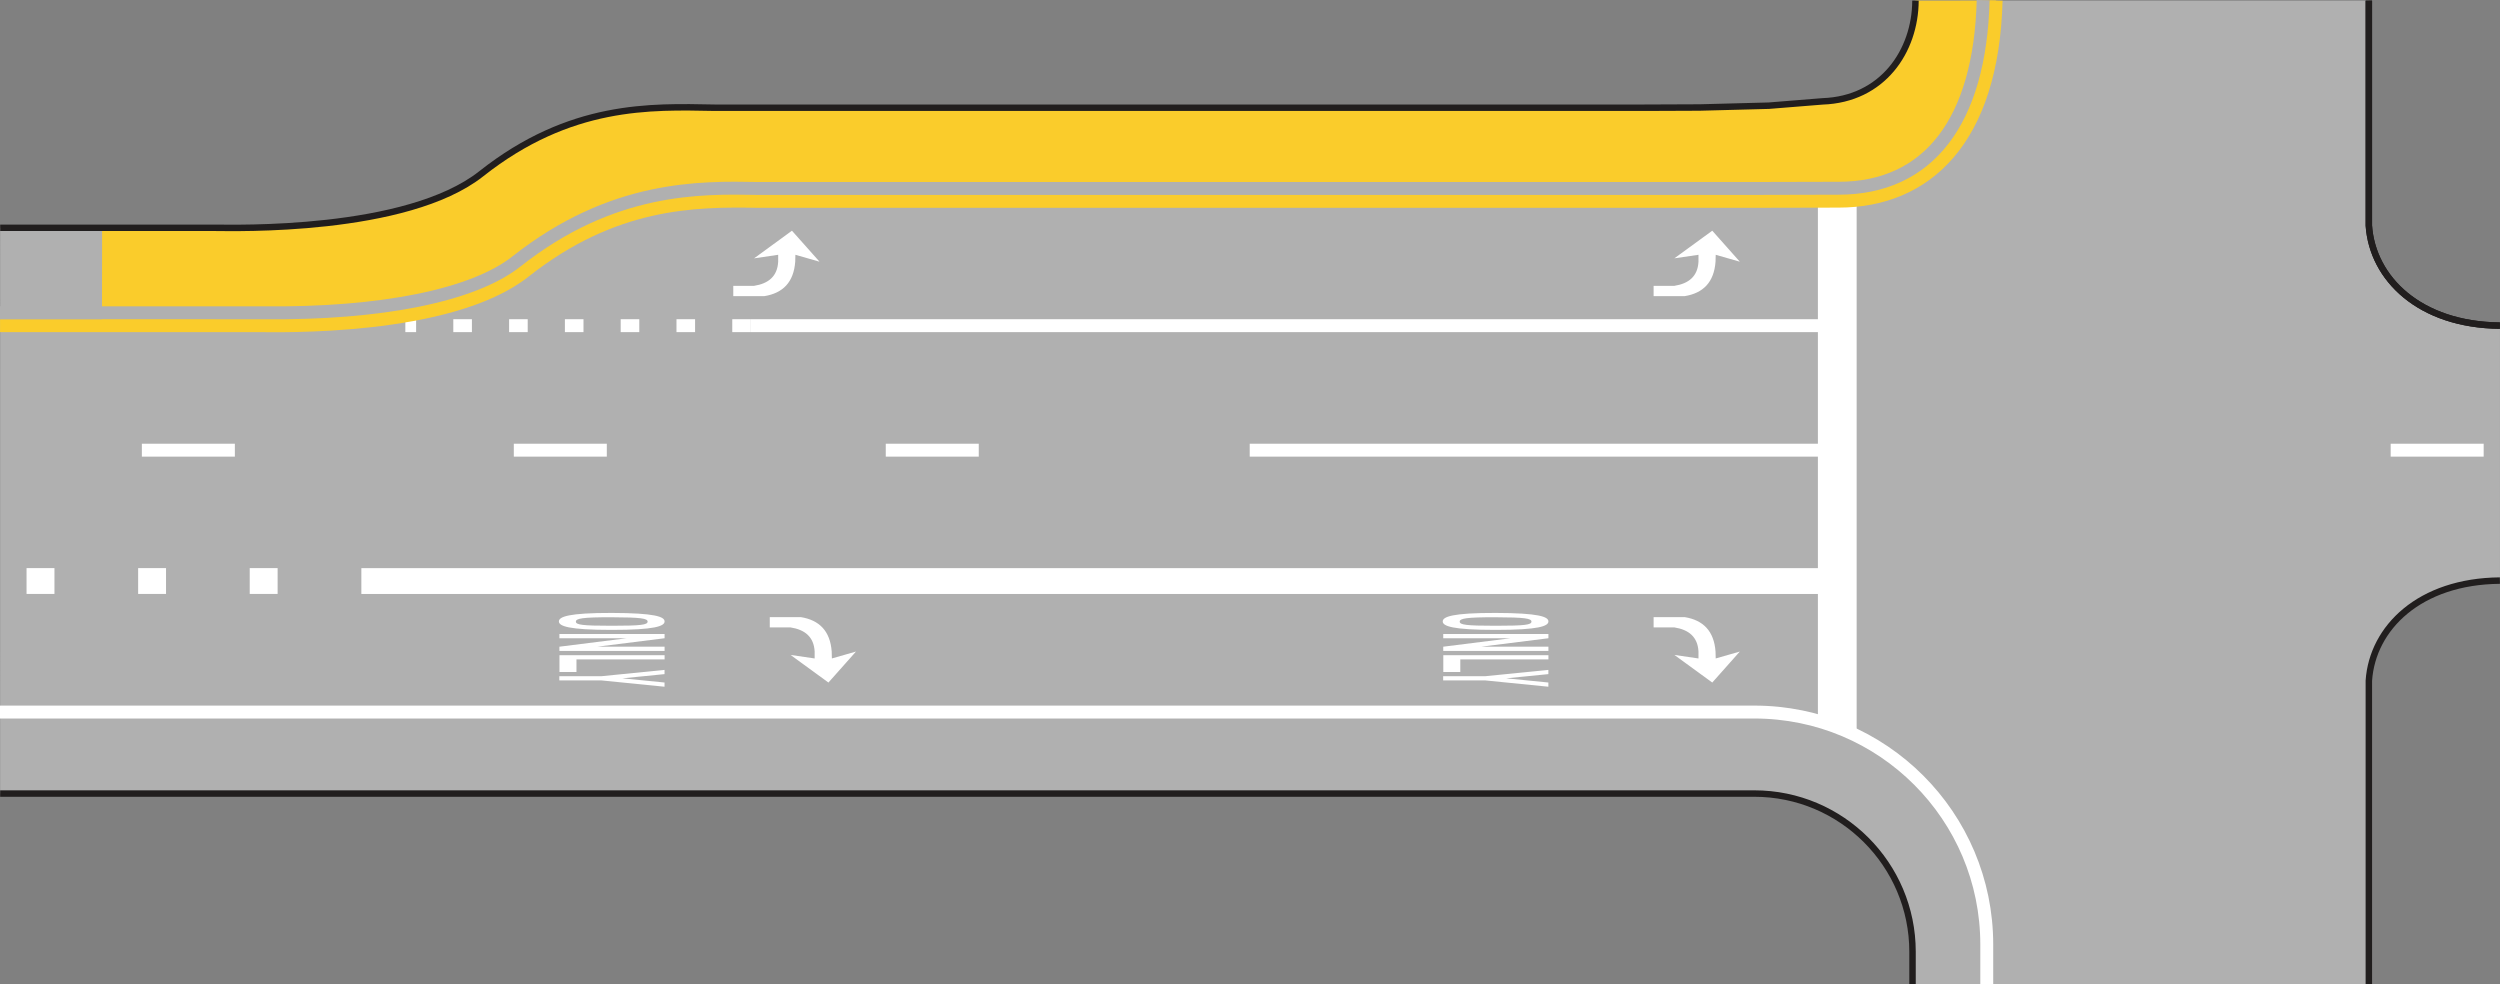 <?xml version="1.0" encoding="UTF-8"?>
<svg width="387.15pt" height="152.41pt" version="1.2" viewBox="0 0 387.15 152.41" xmlns="http://www.w3.org/2000/svg"><rect x="0" y="0" width="387.15" height="152.41" fill="#808080" stroke="none"/><defs></defs><g><path d="m0.024 122.89h271.65c13.512 0 24.5 10.988 24.5 24.5v5.027h70.668v-47.004c0.559-8.195 7.859-15.387 20.301-15.496v-39.488c-12.441-0.109-19.742-7.297-20.301-15.492v-34.836h-70.211c-0.039 7.801-5.066 15.285-14.414 15.602l-8.289 0.668-10.699 0.281c-3.207 0.012-8.527 0.035-8.559 0.035h-144c-9.914-0.188-22.359-0.664-36.137 10.223-11.602 9.168-38.492 8.371-41.109 8.371h-33.395z" fill="#b0b0b0"/><path d="m296.63 0.097c-0.039 7.801-5.066 15.285-14.41 15.602l-8.293 0.668-10.699 0.281c-3.207 0.012-8.531 0.035-8.559 0.035h-144c-9.914-0.188-22.359-0.664-36.137 10.223-11.602 9.168-38.492 8.371-41.109 8.371h-17.609l-0.023 15.156h24.32c2.617 0 29.508 0.797 41.109-8.371 13.777-10.891 26.223-11.062 36.141-10.875h153.75s0.066 0 0.164-0.004c0.707 0 3.676-0.004 6.738-0.012 1.18-0.004 2.371-0.008 3.453-0.008v-0.004c1.328 0 2.488-0.004 3.25-0.008 13.531 0 23.828-9.438 24.402-31.07z" fill="#facc2b"/><path d="m287.52 31.151h-6v80.469l6 2.25z" fill="#fff"/></g><g fill="none" stroke="#fff"><g stroke-width="2"><path d="m116.28 50.433h-53.508" stroke-dasharray="2.88, 5.76"/><path d="m116.28 50.433h170.8"/><path d="m193.53 69.714h93.047"/><path d="m151.57 69.714h-151.57" stroke-dasharray="14.4, 43.2"/><path d="m370.22 69.714h16.918" stroke-dasharray="14.4, 43.2"/></g><path d="m284.54 89.983h-228.58" stroke-width="4"/><path d="m42.992 89.976h-42.992" stroke-dasharray="4.32, 12.96" stroke-width="4"/><path d="m307.67 152.41v-6.141c0-19.883-16.113-36-36-36h-271.67" stroke-width="2"/></g><g fill="#fff"><g fill-rule="evenodd"><path d="m265.16 105.7c1.438-1.602 2.832-3.199 4.269-4.801-1.246 0.355-2.492 0.715-3.734 1.07-0.012-0.355-0.019-0.715-0.027-1.07-0.234-3.176-1.91-4.867-4.781-5.332h-4.809v1.594h3.215c2.238 0.352 3.617 1.48 3.734 3.738v1.07c-1.242-0.18-2.488-0.367-3.734-0.547 1.938 1.426 3.926 2.848 5.867 4.277"/><path d="m265.16 35.726c1.438 1.602 2.832 3.199 4.269 4.801-1.246-0.355-2.492-0.715-3.734-1.07-0.012 0.355-0.019 0.715-0.027 1.07-0.234 3.176-1.91 4.871-4.781 5.332h-4.809v-1.594h3.215c2.238-0.352 3.617-1.477 3.734-3.738v-1.07c-1.242 0.18-2.488 0.367-3.734 0.547 1.938-1.426 3.926-2.848 5.867-4.277"/><path d="m122.64 35.726c1.438 1.602 2.832 3.199 4.273 4.801-1.246-0.355-2.492-0.715-3.738-1.07-0.012 0.355-0.019 0.715-0.027 1.07-0.234 3.18-1.91 4.871-4.781 5.332h-4.812v-1.594h3.219c2.238-0.352 3.617-1.477 3.734-3.738v-1.07c-1.242 0.184-2.488 0.367-3.734 0.551 1.938-1.43 3.926-2.852 5.867-4.281"/></g><g><path d="m226.05 96.265c0-0.488 0.996-0.688 5.559-0.676 4.555 0.012 5.551 0.188 5.551 0.676 0 0.492-0.996 0.641-5.551 0.641-4.562 0-5.559-0.148-5.559-0.641m13.738-0.031c0-0.723-1.465-1.301-8.18-1.316-6.715-0.012-8.188 0.594-8.188 1.316s1.473 1.312 8.188 1.312c6.715 0 8.18-0.59 8.18-1.312"/><path d="m223.5 98.183h16.289v0.656l-10.434 1.309h10.434v0.652h-16.289v-0.652l10.422-1.309h-10.422z"/><path d="m239.79 101.46h-16.281v2.609h2.633v-1.957h13.648z"/><path d="m239.78 103.74-9.773 0.977h-6.519v0.652h6.519l9.773 0.977v-0.652l-6.527-0.648 6.527-0.652z"/></g><path d="m128.29 105.7c1.438-1.602 2.832-3.199 4.269-4.801-1.246 0.355-2.492 0.715-3.734 1.07-0.012-0.355-0.019-0.715-0.027-1.07-0.234-3.176-1.91-4.867-4.781-5.332h-4.809v1.594h3.215c2.238 0.352 3.617 1.48 3.734 3.738v1.07c-1.242-0.18-2.488-0.367-3.734-0.547 1.938 1.426 3.926 2.848 5.867 4.277" fill-rule="evenodd"/><g><path d="m89.18 96.265c0-0.488 0.996-0.688 5.559-0.676 4.555 0.012 5.551 0.188 5.551 0.676 0 0.492-0.996 0.641-5.551 0.641-4.562 0-5.559-0.148-5.559-0.641m13.738-0.031c0-0.723-1.465-1.301-8.18-1.316-6.715-0.012-8.188 0.594-8.188 1.316s1.473 1.312 8.188 1.312c6.715 0 8.18-0.59 8.18-1.312"/><path d="m86.629 98.183h16.289v0.656l-10.434 1.309h10.434v0.652h-16.289v-0.652l10.422-1.309h-10.422z"/><path d="m102.92 101.46h-16.281v2.609h2.633v-1.957h13.648z"/><path d="m102.91 103.74-9.773 0.977h-6.519v0.652h6.519l9.773 0.977v-0.652l-6.527-0.648 6.527-0.652z"/></g></g><g fill="none"><path d="m309.12 0.081c-0.57 21.633-10.867 31.07-24.402 31.07-3.207 0.012-13.578 0.031-13.609 0.031h-153.75c-9.914-0.184-22.359-0.012-36.137 10.879-11.602 9.168-38.492 8.371-41.109 8.371h-40.105" stroke="#facc2b" stroke-width="2"/><g stroke="#211e1e"><path d="m366.84 0.097v34.836c0.555 8.195 7.852 15.383 20.297 15.492"/><g stroke-miterlimit="10"><path d="m296.63 0.097c-0.039 7.801-5.066 15.285-14.41 15.602l-8.293 0.668-10.699 0.281c-3.207 0.012-8.531 0.035-8.559 0.035h-144c-9.914-0.188-22.359-0.664-36.137 10.223-11.602 9.168-38.492 8.371-41.109 8.371h-33.395"/><path d="m387.14 50.425c-12.441-0.109-19.742-7.297-20.301-15.492v-34.84"/><path d="m366.84 152.41v-47.004c0.555-8.195 7.852-15.387 20.297-15.496"/><path d="m0.024 122.89h271.65c13.512 0 24.5 10.988 24.5 24.5v5.027"/></g></g><path d="m9.8216e-5 48.433 40.727 4e-3c18.301 0.211 32.613-2.699 39.246-7.945 14.848-11.73 28.434-11.477 37.418-11.305h153.71c0.09 0 10.402-0.023 13.598-0.035 13.961 0 21.918-10.344 22.414-29.125" stroke="#b0b0b0" stroke-miterlimit="10" stroke-width="2"/></g></svg>
